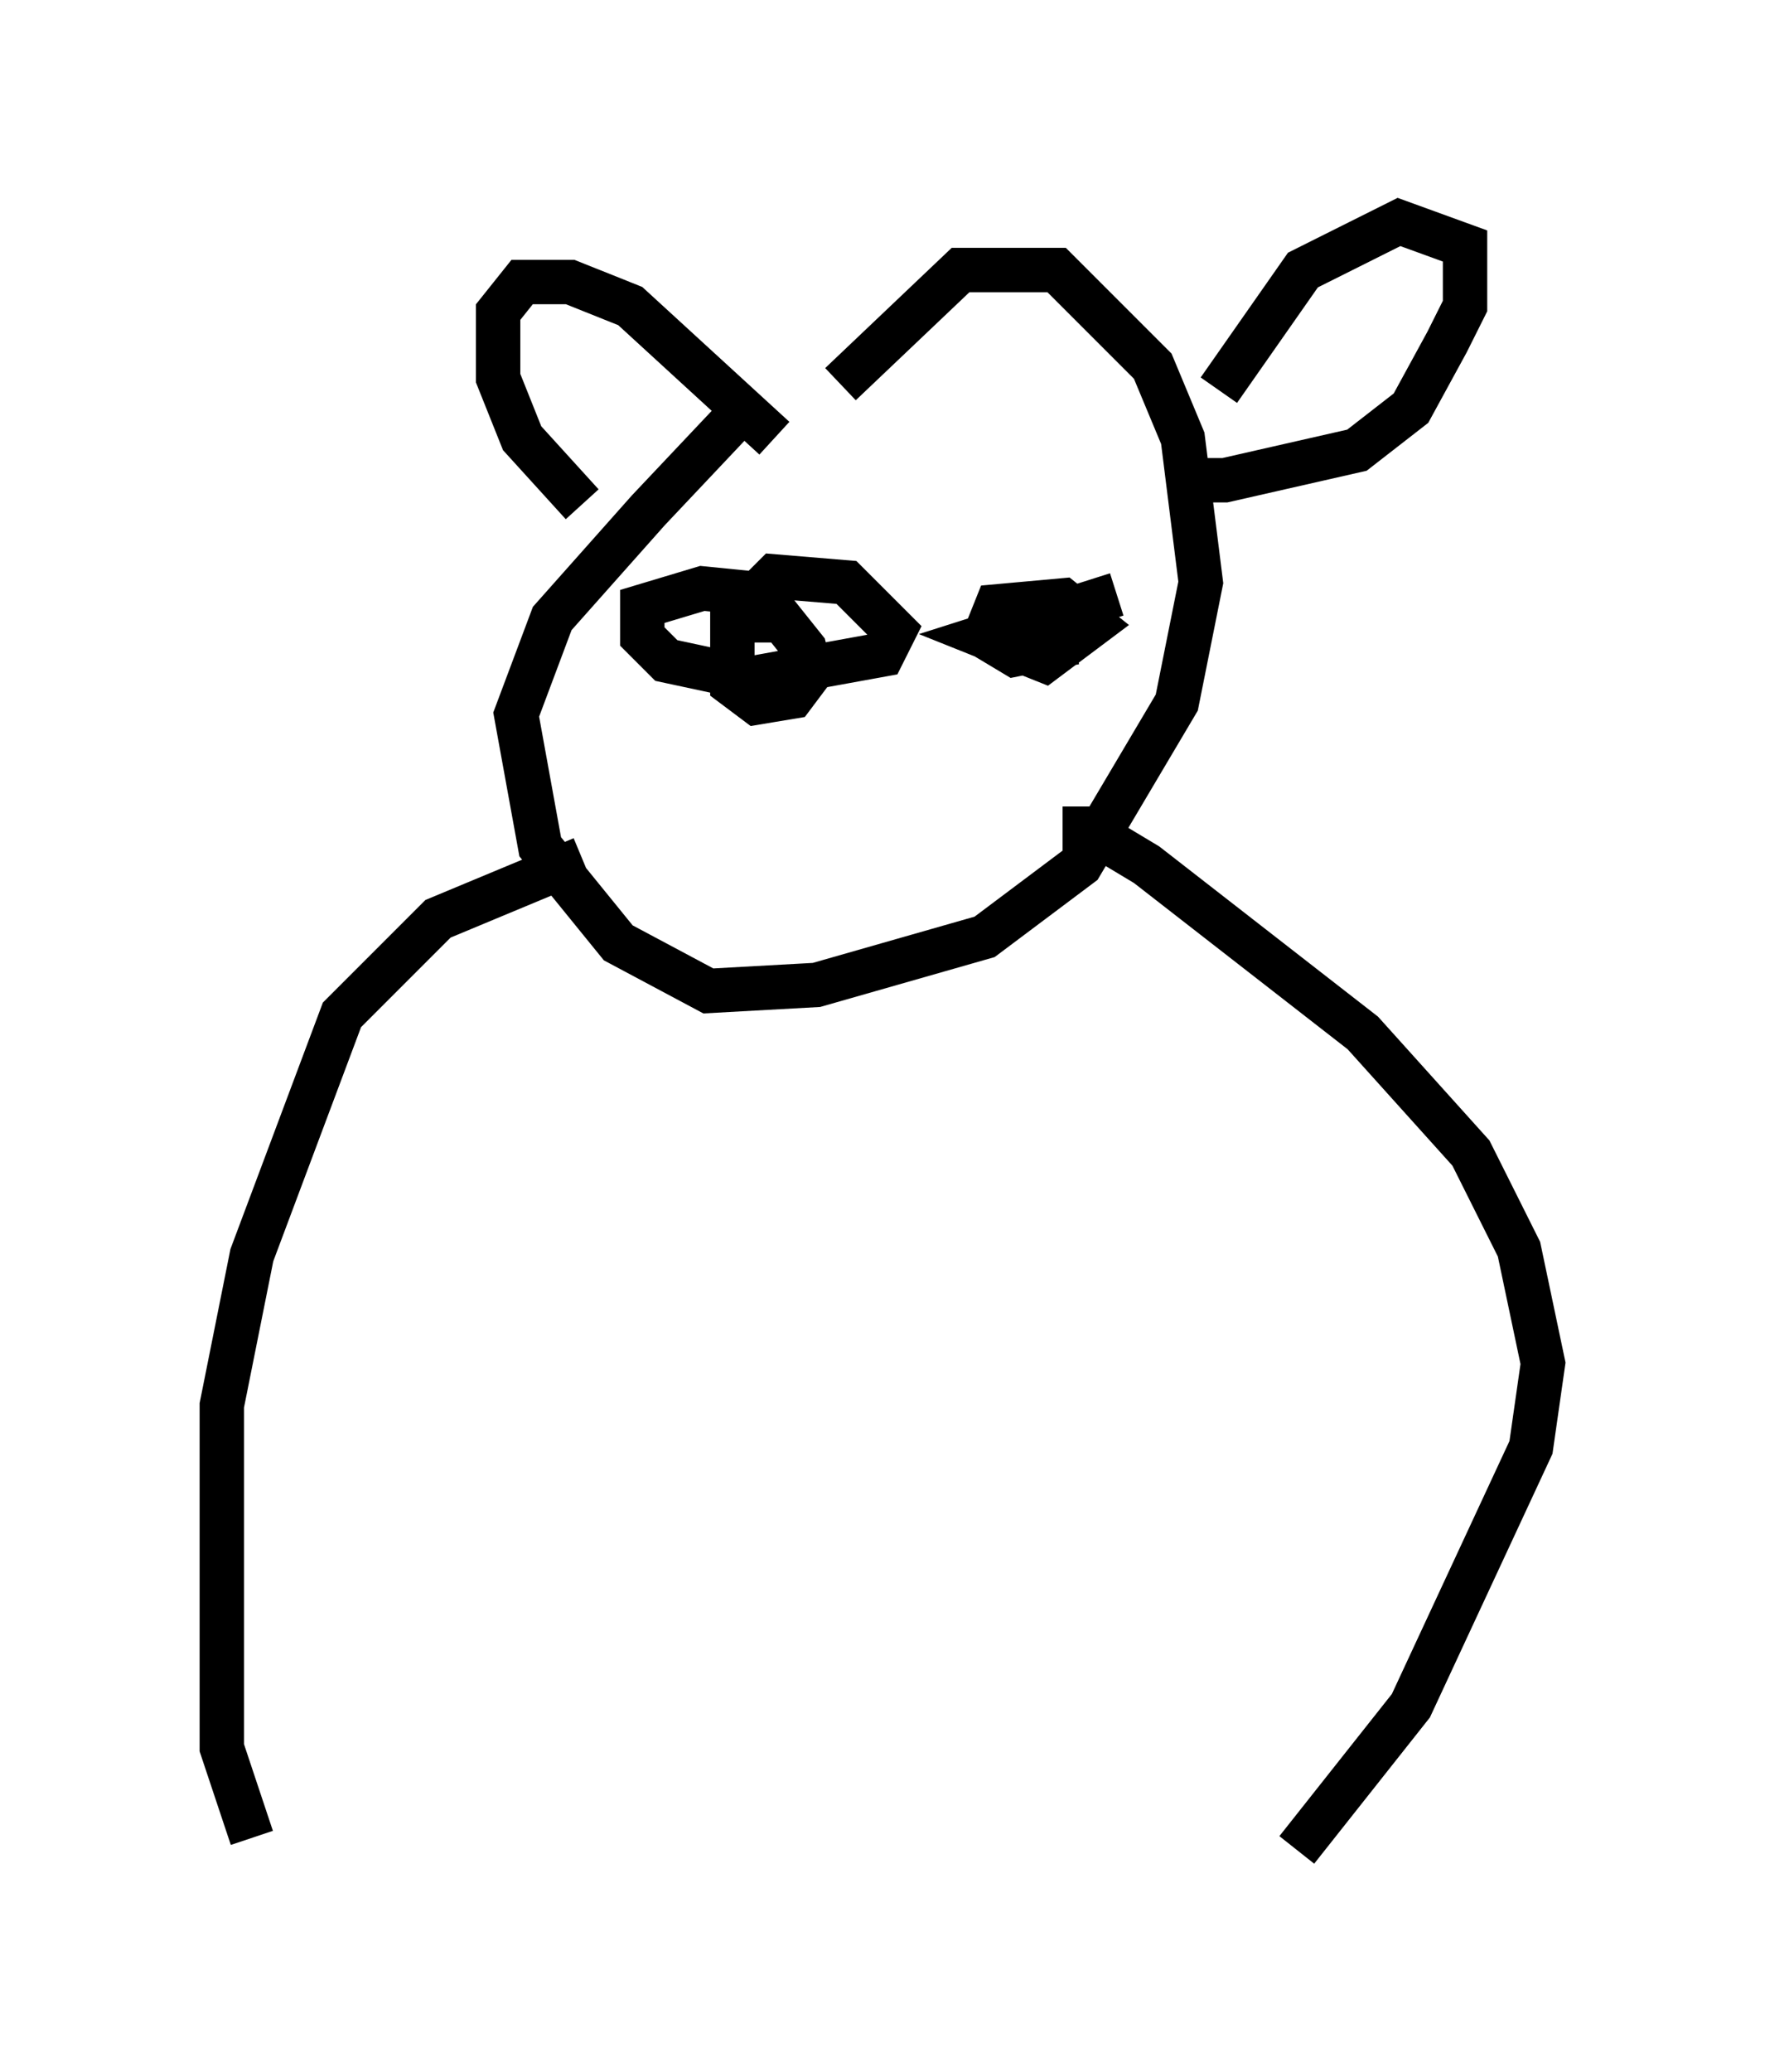 <?xml version="1.0" encoding="utf-8" ?>
<svg baseProfile="full" height="46.671" version="1.1" width="39.77" xmlns="http://www.w3.org/2000/svg" xmlns:ev="http://www.w3.org/2001/xml-events" xmlns:xlink="http://www.w3.org/1999/xlink"><defs /><rect fill="white" height="46.671" width="39.77" x="0" y="0" /><path d="M18.802, 8.248 m-1.894, 0.812 l-2.3, 2.436 -2.165, 2.436 l-0.812, 2.165 0.541, 2.977 l1.759, 2.165 2.03, 1.083 l2.436, -0.135 3.789, -1.083 l2.165, -1.624 2.165, -3.654 l0.541, -2.706 -0.406, -3.248 l-0.677, -1.624 -2.165, -2.165 l-2.165, 0.0 -2.706, 2.571 m-1.759, 4.736 l-1.353, -0.135 -1.353, 0.406 l0.0, 0.677 0.541, 0.541 l1.894, 0.406 2.977, -0.541 l0.271, -0.541 -1.083, -1.083 l-1.624, -0.135 -0.947, 0.947 l0.0, 1.488 0.541, 0.406 l0.812, -0.135 0.406, -0.541 l-0.135, -0.541 -0.541, -0.677 l-0.541, 0.0 0.0, 0.541 m8.119, -1.083 l-2.977, 0.947 1.353, 0.541 l1.083, -0.812 -0.677, -0.541 l-1.488, 0.135 -0.271, 0.677 l0.677, 0.406 1.353, -0.271 m3.248, -5.683 l1.894, -2.706 2.165, -1.083 l1.488, 0.541 0.0, 1.353 l-0.406, 0.812 -0.812, 1.488 l-1.218, 0.947 -2.977, 0.677 l-1.218, 0.0 m-8.931, -0.947 l-3.248, -2.977 -1.353, -0.541 l-1.083, 0.0 -0.541, 0.677 l0.0, 1.488 0.541, 1.353 l1.353, 1.488 m0.0, 7.984 l-3.248, 1.353 -2.165, 2.165 l-2.03, 5.413 -0.677, 3.383 l0.0, 7.713 0.677, 2.03 m18.268, -22.733 l0.541, 0.0 1.353, 0.812 l4.871, 3.789 2.436, 2.706 l1.083, 2.165 0.541, 2.571 l-0.271, 1.894 -2.706, 5.819 l-2.571, 3.248 " fill="none" stroke="black" stroke-width="1" /></svg>